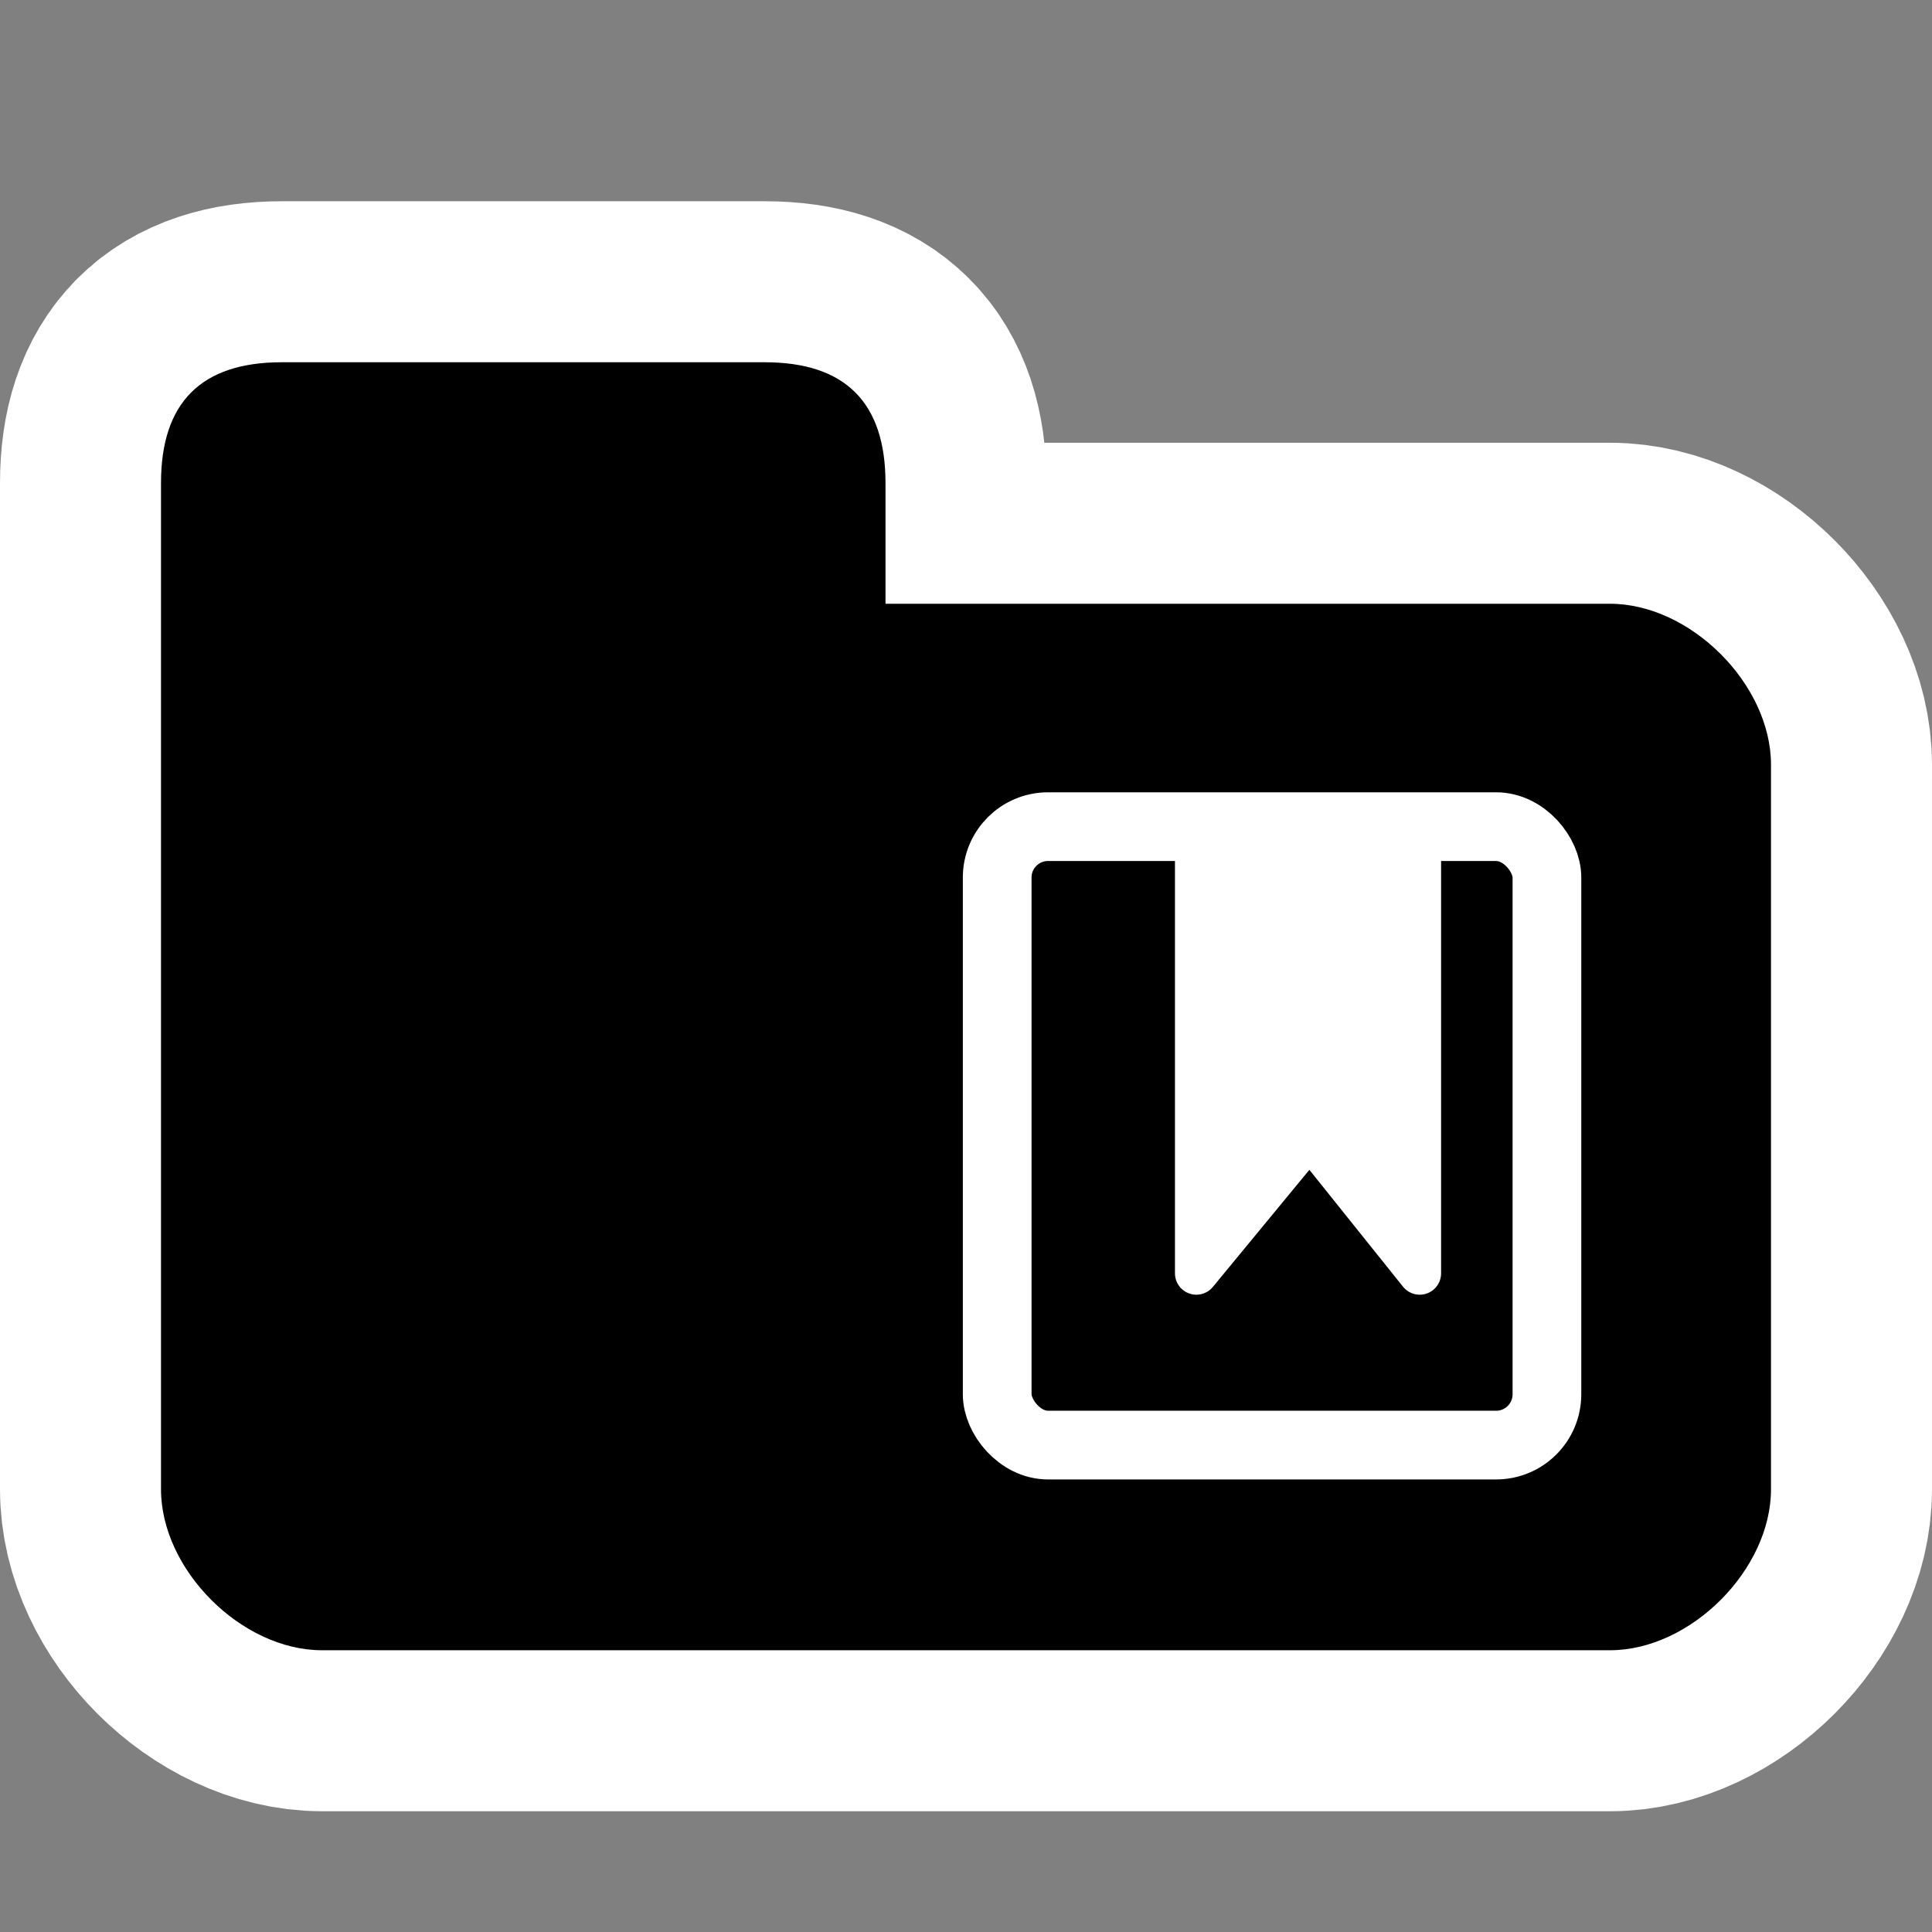 <?xml version="1.0" encoding="UTF-8" standalone="no"?>
<!-- Created with Inkscape (http://www.inkscape.org/) -->

<svg
   xmlns:dc="http://purl.org/dc/elements/1.1/"
   xmlns:cc="http://creativecommons.org/ns#"
   xmlns:rdf="http://www.w3.org/1999/02/22-rdf-syntax-ns#"
   xmlns:svg="http://www.w3.org/2000/svg"
   xmlns="http://www.w3.org/2000/svg"
   version="1.1"
   width="48"
   height="48"
   viewBox="0 0 48 48"
   id="svg1358"
   xml:space="preserve"><rect x="0" y="0" width="48" height="48" fill="#808080" stroke="none"/><defs
   id="defs9" />
	<path
   d="M 7,9 C 5,9 4,10 4,12 v 25 c 0,2 2,4 4,4 h 32 c 2,0 4,-2 4,-4 V 19 c 0,-2 -2,-4 -4,-4 H 22 v -3 c 0,-2 -1,-3 -3,-3 H 7 z"
   id="path3753"
   style="stroke:#ffffff;stroke-width:8;stroke-miterlimit:4;stroke-opacity:1;stroke-dasharray:none" /><path
   d="M 7,9 C 5,9 4,10 4,12 v 25 c 0,2 2,4 4,4 h 32 c 2,0 4,-2 4,-4 V 19 c 0,-2 -2,-4 -4,-4 H 22 v -3 c 0,-2 -1,-3 -3,-3 H 7 z"
   id="path1365"
   style="stroke:none" /><rect
   width="51"
   height="51"
   x="-1.75"
   y="0.153"
   id="rect4762"
   style="fill:none" />
<rect
   width="13.658"
   height="15.365"
   rx="1.263"
   ry="1.263"
   x="24.775"
   y="20.538"
   id="rect1880"
   style="fill:#000000;fill-opacity:1;fill-rule:evenodd;stroke:#ffffff;stroke-width:1.707;stroke-opacity:1" /><path
   d="m 29.723,20.965 v 10.67 l 2.814,-3.414 2.735,3.414 V 20.965"
   id="path3655"
   style="fill:#ffffff;fill-opacity:1;fill-rule:evenodd;stroke:#ffffff;stroke-width:1.063;stroke-linecap:round;stroke-linejoin:round;stroke-miterlimit:4;stroke-opacity:1;stroke-dasharray:none" /></svg>